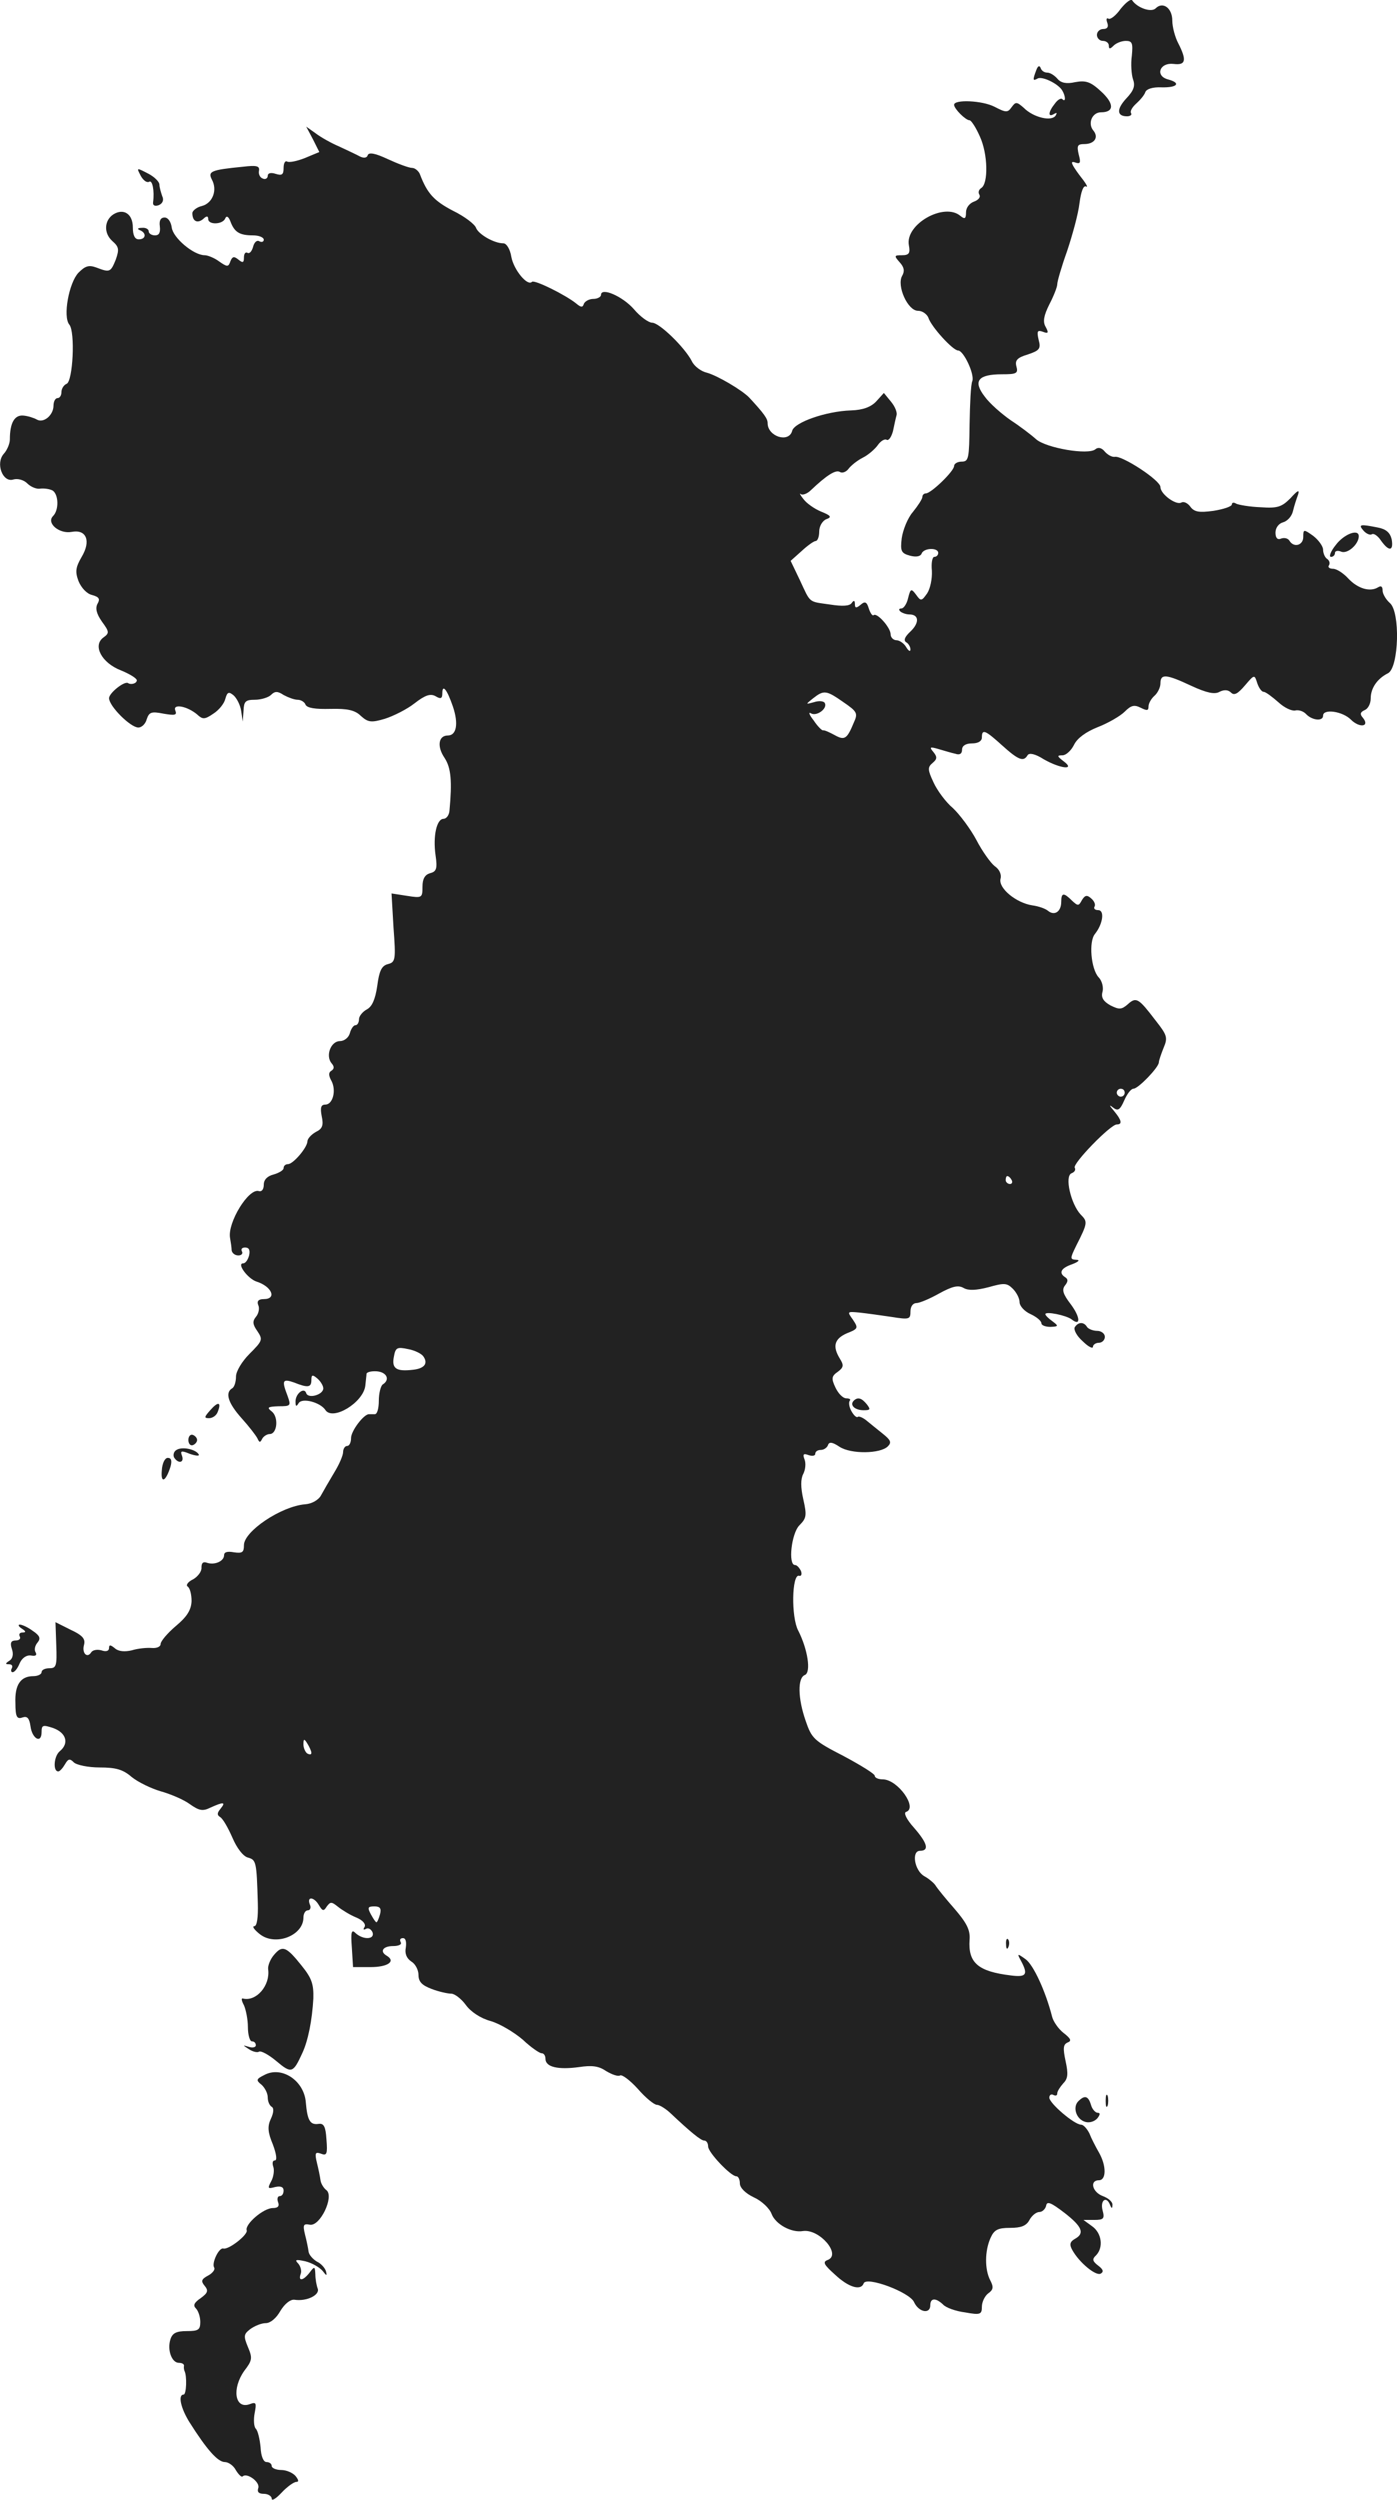<?xml version="1.0" standalone="no"?>
<!DOCTYPE svg PUBLIC "-//W3C//DTD SVG 20010904//EN"
 "http://www.w3.org/TR/2001/REC-SVG-20010904/DTD/svg10.dtd">
<svg version="1.0" xmlns="http://www.w3.org/2000/svg"
 width="352.114pt" height="629.811pt" viewBox="0 0 352.114 629.811"
 preserveAspectRatio="xMidYMid meet">
<g transform="translate(-820.519,1350.305) scale(0.1,-0.1)"
fill="#222222" stroke="none">
<path d="M11030 13481 c-12 -17 -26 -28 -31 -25 -5 3 -6 -2 -3 -10 4 -11 0
-16 -10 -16 -9 0 -16 -7 -16 -15 0 -8 7 -15 15 -15 8 0 15 -5 15 -12 0 -9 3
-9 12 0 7 7 21 12 31 12 16 0 18 -6 15 -37 -3 -21 -1 -48 3 -60 6 -16 2 -28
-17 -48 -25 -27 -24 -45 2 -45 8 0 13 4 10 8 -3 5 3 15 13 24 10 9 21 22 23
29 3 8 19 13 41 12 40 -1 50 11 16 20 -33 9 -21 43 14 39 31 -4 34 9 12 52 -8
15 -15 41 -15 57 0 32 -24 49 -42 31 -11 -11 -46 1 -59 20 -3 5 -16 -5 -29
-21z"/>
<path d="M10817 13326 c-9 -24 -9 -28 3 -21 11 7 51 -12 62 -29 9 -14 10 -32
1 -23 -3 4 -12 -1 -19 -11 -17 -21 -18 -36 -2 -26 7 4 8 3 4 -4 -10 -16 -56
-5 -80 19 -18 16 -21 16 -31 2 -10 -14 -14 -14 -43 1 -31 16 -102 19 -102 5 0
-10 29 -39 39 -39 4 0 16 -18 26 -41 20 -43 22 -119 3 -130 -6 -4 -8 -11 -4
-17 3 -6 -3 -13 -14 -17 -11 -4 -20 -15 -20 -27 0 -16 -3 -18 -14 -9 -41 35
-140 -21 -130 -74 4 -20 0 -25 -17 -25 -20 0 -21 -1 -6 -18 11 -12 13 -22 6
-34 -14 -25 14 -88 40 -88 11 0 22 -8 26 -17 7 -23 62 -83 75 -83 14 0 42 -60
36 -77 -4 -8 -6 -57 -7 -109 -1 -86 -2 -94 -20 -94 -10 0 -19 -5 -19 -11 0
-13 -58 -69 -71 -69 -5 0 -9 -4 -9 -9 0 -5 -11 -22 -24 -38 -13 -15 -25 -45
-28 -66 -4 -33 -1 -38 21 -44 15 -4 26 -2 29 5 5 15 42 16 42 2 0 -5 -4 -10
-10 -10 -5 0 -8 -16 -6 -35 1 -20 -4 -45 -12 -57 -14 -20 -16 -20 -28 -3 -12
16 -14 15 -20 -9 -3 -14 -11 -26 -17 -26 -6 0 -7 -3 -3 -7 4 -4 15 -8 23 -8
25 0 26 -21 3 -43 -14 -13 -18 -22 -11 -27 6 -3 11 -12 11 -18 0 -7 -5 -4 -11
6 -5 9 -17 17 -24 17 -8 0 -15 7 -15 15 0 17 -35 56 -43 48 -3 -2 -8 5 -12 17
-5 17 -10 19 -21 9 -11 -9 -14 -8 -14 2 0 10 -3 10 -8 3 -5 -8 -23 -9 -55 -4
-55 8 -48 2 -76 62 l-23 48 28 25 c15 14 31 25 35 25 5 0 9 11 9 24 0 13 8 27
18 31 14 5 12 9 -13 19 -17 7 -37 21 -45 32 -8 10 -11 16 -6 12 4 -3 16 1 25
10 41 39 63 52 73 46 6 -4 16 0 22 8 6 8 22 21 36 28 14 7 31 22 38 32 7 10
17 16 22 13 5 -3 12 7 16 22 3 15 7 33 9 40 2 7 -4 22 -14 34 l-18 22 -19 -21
c-13 -14 -33 -22 -64 -23 -63 -2 -142 -30 -148 -51 -8 -32 -62 -15 -62 19 0
11 -8 23 -46 64 -18 19 -81 56 -107 63 -14 3 -32 16 -38 29 -18 35 -82 97
-100 97 -9 0 -30 15 -46 34 -29 33 -83 56 -83 36 0 -5 -9 -10 -19 -10 -11 0
-21 -6 -24 -12 -3 -10 -7 -10 -19 0 -27 22 -106 61 -112 55 -11 -12 -46 30
-52 63 -3 19 -12 34 -20 34 -24 0 -63 23 -69 39 -3 9 -29 29 -58 43 -48 25
-65 44 -83 91 -3 9 -13 17 -20 17 -8 0 -35 10 -61 22 -32 15 -48 18 -51 10 -2
-7 -10 -8 -20 -3 -9 5 -33 16 -52 25 -19 8 -46 23 -59 33 l-24 17 17 -32 16
-32 -36 -15 c-20 -8 -40 -12 -45 -9 -5 3 -9 -4 -9 -16 0 -17 -4 -20 -20 -15
-12 4 -20 2 -20 -5 0 -6 -6 -10 -12 -7 -7 2 -12 11 -10 20 2 12 -6 14 -40 10
-82 -8 -89 -12 -79 -32 15 -27 2 -60 -25 -67 -13 -3 -24 -12 -24 -18 0 -20 12
-27 27 -15 9 9 13 8 13 0 0 -15 37 -14 43 2 3 7 8 5 13 -8 10 -27 23 -35 57
-35 15 0 27 -5 27 -11 0 -5 -5 -7 -11 -4 -6 4 -13 -2 -16 -14 -3 -11 -9 -18
-14 -15 -5 3 -9 -2 -9 -12 0 -13 -3 -14 -14 -5 -11 9 -15 8 -20 -4 -5 -15 -8
-15 -28 -1 -12 9 -29 16 -37 16 -28 0 -80 44 -83 70 -2 14 -9 25 -18 25 -10 0
-14 -8 -12 -22 2 -16 -2 -23 -12 -23 -9 0 -16 5 -16 10 0 6 -8 10 -17 9 -11 0
-13 -3 -5 -6 17 -7 15 -23 -3 -23 -10 0 -15 10 -15 30 0 34 -23 49 -49 33 -23
-15 -25 -47 -3 -67 17 -15 18 -21 9 -47 -13 -32 -15 -33 -49 -20 -19 7 -28 4
-45 -13 -24 -25 -40 -111 -23 -131 15 -18 9 -143 -7 -149 -7 -3 -13 -12 -13
-21 0 -8 -4 -15 -10 -15 -5 0 -10 -8 -10 -19 0 -24 -25 -45 -42 -35 -7 4 -22
9 -34 10 -22 2 -34 -18 -34 -60 0 -11 -7 -27 -15 -36 -22 -24 -3 -74 24 -65
11 3 26 -1 35 -10 9 -9 24 -15 33 -13 10 1 24 -1 31 -5 15 -10 16 -49 1 -64
-18 -18 16 -46 47 -40 37 7 49 -23 25 -63 -15 -26 -17 -37 -8 -61 7 -17 21
-32 34 -35 18 -5 21 -10 14 -22 -6 -11 -3 -25 11 -45 19 -26 19 -29 4 -40 -28
-20 -5 -64 44 -83 22 -9 40 -20 40 -25 0 -8 -15 -12 -22 -7 -9 6 -48 -25 -48
-38 0 -20 54 -74 74 -74 8 0 18 9 21 21 6 18 12 20 42 14 29 -5 35 -4 30 8 -7
18 30 11 55 -10 14 -13 19 -13 41 2 14 9 27 25 30 37 5 18 9 19 21 9 8 -7 17
-25 19 -39 l4 -27 2 28 c1 23 5 27 29 27 15 0 34 6 40 12 10 10 17 10 32 0 11
-6 27 -12 35 -12 9 0 18 -6 20 -12 4 -9 25 -12 63 -11 43 1 62 -3 77 -18 18
-16 26 -17 60 -7 22 7 56 24 75 39 27 21 40 25 53 18 13 -8 17 -6 17 7 0 25
12 10 27 -34 14 -42 9 -72 -13 -72 -24 0 -28 -28 -8 -57 16 -25 19 -58 12
-133 -1 -11 -8 -20 -15 -20 -17 0 -27 -43 -20 -92 5 -34 2 -41 -14 -45 -13 -4
-19 -14 -19 -34 0 -28 -1 -29 -39 -23 l-39 6 5 -86 c6 -81 5 -87 -14 -92 -16
-4 -22 -17 -27 -55 -5 -34 -13 -52 -26 -59 -11 -6 -20 -17 -20 -25 0 -8 -4
-15 -9 -15 -5 0 -11 -9 -14 -20 -3 -11 -14 -20 -25 -20 -23 0 -37 -37 -21 -56
7 -8 7 -14 -1 -19 -7 -4 -7 -12 1 -26 12 -24 3 -59 -16 -59 -11 0 -13 -8 -9
-29 5 -23 2 -32 -15 -40 -12 -7 -21 -17 -21 -24 -1 -16 -36 -57 -49 -57 -6 0
-11 -4 -11 -10 0 -5 -11 -12 -25 -16 -16 -4 -25 -13 -25 -26 0 -11 -5 -18 -12
-16 -26 9 -80 -80 -73 -118 2 -11 4 -25 4 -31 1 -7 8 -13 17 -13 8 0 12 5 9
10 -3 6 0 10 8 10 10 0 13 -7 10 -20 -3 -11 -9 -20 -15 -20 -17 0 12 -39 34
-46 38 -12 52 -44 18 -44 -13 0 -18 -5 -14 -15 4 -8 1 -22 -6 -30 -9 -11 -8
-19 4 -36 14 -21 13 -24 -20 -57 -19 -19 -34 -44 -34 -57 0 -13 -4 -27 -10
-30 -18 -11 -10 -37 24 -75 18 -20 36 -43 40 -51 5 -11 7 -11 12 -1 3 6 12 12
19 12 19 0 23 43 5 57 -13 10 -10 12 17 13 31 0 32 1 23 26 -15 39 -13 44 16
34 35 -14 44 -13 44 6 0 14 3 14 15 4 8 -7 15 -18 15 -25 0 -16 -38 -27 -43
-12 -5 16 -27 -1 -27 -21 0 -13 2 -14 8 -4 9 14 54 2 67 -17 18 -29 96 18 101
61 1 12 3 26 3 30 1 4 12 7 26 6 25 -2 34 -21 15 -33 -5 -3 -10 -22 -10 -41 0
-19 -4 -34 -10 -34 -5 0 -12 0 -15 0 -13 0 -45 -42 -45 -60 0 -11 -4 -20 -10
-20 -5 0 -10 -7 -10 -15 0 -9 -10 -32 -23 -53 -12 -20 -27 -46 -33 -57 -6 -11
-23 -21 -40 -22 -60 -5 -154 -68 -154 -103 0 -18 -4 -21 -25 -18 -16 3 -25 1
-25 -7 0 -16 -25 -26 -44 -19 -9 3 -13 -1 -13 -12 1 -10 -9 -23 -21 -30 -13
-6 -19 -15 -14 -18 6 -4 10 -20 10 -37 -1 -22 -11 -39 -40 -63 -21 -18 -38
-38 -38 -45 0 -7 -10 -11 -22 -10 -13 1 -35 -1 -51 -6 -17 -4 -33 -3 -42 5
-11 9 -15 10 -15 1 0 -8 -8 -10 -19 -6 -11 3 -22 1 -26 -5 -10 -16 -24 -2 -18
19 4 15 -4 24 -34 38 l-38 19 2 -58 c2 -52 0 -58 -17 -58 -11 0 -20 -4 -20
-10 0 -5 -9 -10 -21 -10 -32 0 -47 -22 -45 -68 0 -35 4 -41 18 -36 12 4 17 -2
20 -22 4 -32 28 -45 28 -15 0 18 3 19 30 10 32 -12 40 -38 16 -58 -15 -12 -18
-51 -4 -51 4 0 11 8 17 18 8 14 12 15 22 5 7 -7 37 -13 65 -13 41 0 59 -5 81
-24 16 -13 49 -29 73 -36 25 -7 58 -21 73 -32 24 -17 33 -19 53 -9 33 15 39
14 25 -3 -9 -11 -9 -16 -1 -21 7 -4 20 -27 31 -52 11 -26 27 -47 39 -50 21 -6
22 -10 25 -115 1 -36 -2 -58 -9 -58 -6 0 0 -9 14 -20 39 -31 110 -4 110 42 0
10 5 18 11 18 6 0 9 7 5 15 -8 21 11 19 23 -2 9 -15 12 -16 20 -3 9 12 12 12
28 -1 10 -8 31 -21 46 -27 17 -7 25 -17 21 -24 -4 -6 -3 -8 3 -5 6 4 13 0 17
-8 7 -19 -24 -20 -43 -2 -10 10 -12 2 -9 -37 l3 -49 44 0 c43 0 64 14 42 28
-20 11 -11 25 15 25 14 0 23 4 19 10 -3 6 -1 10 6 10 7 0 9 -10 7 -24 -3 -15
2 -27 14 -35 10 -6 18 -21 18 -34 0 -17 9 -26 33 -35 18 -7 41 -12 50 -12 8 0
25 -13 36 -28 12 -17 37 -34 63 -41 24 -7 60 -29 81 -47 20 -19 42 -34 47 -34
6 0 10 -6 10 -14 0 -21 32 -28 84 -21 33 5 50 3 69 -10 15 -9 30 -14 35 -11 5
3 25 -12 45 -34 19 -22 41 -40 48 -40 6 0 21 -9 33 -20 53 -50 78 -70 86 -70
6 0 10 -7 10 -15 0 -15 57 -75 71 -75 5 0 9 -8 9 -18 0 -11 14 -25 35 -35 20
-9 40 -28 45 -42 10 -26 50 -48 79 -43 42 6 98 -60 62 -73 -13 -5 -9 -12 19
-37 34 -32 65 -41 72 -22 6 19 116 -22 127 -47 12 -26 41 -31 41 -8 0 19 14
19 32 2 7 -8 32 -17 56 -20 38 -7 42 -5 42 14 0 12 7 27 16 34 13 9 14 16 5
33 -14 27 -14 74 1 107 9 20 18 25 49 25 28 0 41 5 49 20 6 11 17 20 25 20 7
0 15 7 17 16 2 12 12 8 46 -18 45 -35 52 -52 26 -66 -12 -7 -14 -14 -6 -28 17
-31 60 -67 72 -59 8 5 5 11 -7 20 -14 11 -16 16 -5 26 19 20 14 56 -10 73
l-22 16 27 0 c24 0 27 3 21 25 -6 25 10 36 19 13 4 -10 6 -10 6 0 1 7 -10 17
-24 22 -27 10 -34 40 -10 40 19 0 19 37 0 70 -8 14 -19 35 -24 48 -6 12 -15
22 -21 22 -17 0 -80 54 -80 68 0 7 5 10 10 7 6 -3 10 -2 10 4 0 5 7 16 15 25
12 12 13 24 6 56 -7 33 -6 42 5 47 11 4 8 10 -10 24 -13 10 -26 29 -29 41 -16
63 -47 131 -67 145 -21 15 -22 15 -11 -5 18 -34 13 -41 -26 -36 -83 10 -108
32 -104 90 2 24 -7 42 -38 78 -22 25 -44 52 -48 59 -4 6 -17 17 -28 23 -25 14
-33 64 -11 64 24 0 19 19 -15 58 -19 21 -27 38 -20 40 30 10 -21 82 -59 82
-11 0 -20 4 -20 9 0 5 -36 27 -79 50 -74 38 -80 44 -95 88 -20 57 -21 109 -2
116 16 7 7 65 -17 112 -18 34 -16 142 2 138 6 -2 8 4 5 12 -4 8 -10 15 -15 15
-18 0 -9 80 11 100 18 18 19 25 10 65 -7 31 -7 52 0 65 5 10 7 26 3 36 -5 13
-3 16 10 11 9 -3 17 -2 17 3 0 6 6 10 14 10 8 0 16 6 18 12 3 9 11 8 29 -4 29
-19 103 -18 122 1 10 10 7 16 -13 32 -14 11 -32 26 -42 34 -9 7 -19 11 -21 8
-3 -2 -10 4 -16 15 -6 11 -7 22 -4 26 3 3 0 6 -9 6 -8 0 -20 12 -27 27 -11 23
-10 29 6 40 15 11 15 17 5 33 -19 31 -14 50 18 64 28 11 29 13 15 34 -15 21
-15 21 17 18 18 -2 54 -7 81 -11 44 -7 47 -6 47 14 0 12 6 21 15 21 8 0 34 11
57 24 33 18 48 22 62 14 12 -7 32 -6 63 2 39 11 46 11 61 -4 9 -9 17 -24 17
-34 0 -9 12 -23 28 -30 15 -7 27 -17 27 -23 0 -5 10 -9 23 -9 20 1 21 2 5 14
-10 7 -18 15 -18 18 0 8 53 -3 66 -13 24 -19 22 6 -2 38 -20 26 -23 37 -14 48
7 9 8 15 0 20 -17 11 -11 23 18 33 16 6 20 11 10 11 -16 1 -16 3 -1 34 30 59
30 62 12 80 -25 27 -41 97 -23 104 8 3 11 9 8 14 -6 10 90 109 106 109 15 0
12 11 -7 34 -12 14 -13 17 -3 9 13 -10 18 -7 29 18 7 16 17 29 23 29 12 0 63
53 64 66 0 5 6 22 12 37 11 26 9 32 -21 70 -42 55 -48 59 -69 40 -16 -14 -22
-14 -44 -3 -18 10 -24 20 -20 34 3 11 -1 28 -10 37 -19 21 -25 90 -9 109 20
25 25 60 8 60 -8 0 -12 4 -9 9 3 5 -1 14 -8 20 -11 10 -16 9 -24 -4 -8 -15
-10 -15 -25 -1 -21 21 -27 20 -27 -3 0 -25 -17 -36 -33 -23 -7 6 -25 12 -40
14 -40 6 -86 43 -80 67 3 11 -3 24 -15 32 -10 8 -31 37 -46 66 -15 28 -42 64
-59 80 -18 15 -40 45 -49 65 -15 32 -15 38 -2 49 11 9 12 15 2 27 -11 13 -9
14 12 8 14 -4 33 -10 43 -12 11 -4 17 0 17 10 0 10 9 16 25 16 16 0 25 6 25
15 0 22 8 19 51 -20 41 -37 54 -42 64 -25 4 7 19 4 41 -10 42 -24 81 -28 50
-5 -17 13 -17 15 -3 15 9 0 22 12 29 26 8 17 30 33 60 45 26 10 57 28 68 39
16 16 24 18 40 10 16 -8 20 -8 20 3 0 8 7 20 15 27 8 7 15 21 15 31 0 25 14
24 78 -6 39 -18 59 -22 71 -15 12 6 22 5 29 -2 8 -8 17 -3 35 18 24 28 24 28
31 6 4 -12 11 -22 16 -22 5 0 21 -12 37 -26 15 -14 34 -23 43 -21 9 2 21 -2
28 -10 15 -15 42 -18 42 -3 0 18 49 11 70 -10 22 -22 49 -18 30 5 -8 9 -6 14
5 19 8 3 15 16 15 29 0 26 16 50 44 64 27 15 31 155 4 177 -10 9 -18 23 -18
31 0 11 -4 13 -12 8 -20 -12 -51 -3 -75 23 -12 13 -29 24 -38 24 -9 0 -14 4
-10 9 3 5 1 12 -5 16 -5 3 -10 14 -10 23 0 9 -12 25 -25 35 -24 17 -25 17 -25
-3 0 -21 -24 -28 -35 -9 -4 6 -13 8 -21 5 -9 -4 -14 2 -14 15 0 12 8 23 19 26
11 3 22 15 25 28 3 13 9 31 13 42 4 13 -1 11 -19 -9 -22 -22 -32 -26 -75 -23
-28 1 -56 6 -62 9 -6 4 -11 3 -11 -2 0 -5 -21 -12 -46 -16 -37 -5 -49 -3 -59
11 -7 9 -16 13 -22 10 -13 -8 -53 21 -53 39 0 17 -97 80 -115 76 -7 -1 -18 5
-25 13 -8 10 -17 12 -24 6 -18 -15 -123 3 -149 25 -12 11 -41 33 -64 48 -23
16 -53 42 -66 60 -30 39 -17 56 44 56 36 0 41 2 36 20 -4 15 2 22 29 30 30 10
33 15 27 37 -5 22 -3 25 11 20 13 -5 15 -3 7 12 -8 13 -5 29 9 57 11 21 20 44
20 51 0 7 11 45 25 84 13 39 28 93 31 120 4 30 10 46 17 42 6 -3 -2 10 -18 30
-19 26 -23 35 -11 31 14 -5 16 -2 10 20 -5 22 -3 26 14 26 26 0 37 17 23 34
-15 18 -3 46 19 46 34 0 34 22 0 53 -26 24 -38 28 -65 23 -22 -5 -36 -2 -45 9
-7 8 -18 15 -25 15 -8 0 -15 5 -17 12 -3 7 -7 5 -11 -6z m-486 -1592 c35 -24
37 -28 26 -52 -17 -41 -23 -45 -48 -31 -13 7 -26 13 -29 12 -3 -1 -14 10 -24
25 -11 14 -14 22 -7 18 14 -9 43 12 35 26 -3 5 -15 6 -27 2 -22 -6 -22 -6 -2
10 27 21 33 20 76 -10z m709 -984 c0 -5 -4 -10 -10 -10 -5 0 -10 5 -10 10 0 6
5 10 10 10 6 0 10 -4 10 -10z m-285 -220 c3 -5 1 -10 -4 -10 -6 0 -11 5 -11
10 0 6 2 10 4 10 3 0 8 -4 11 -10z m-1483 -444 c13 -18 3 -31 -26 -34 -42 -5
-54 3 -48 33 4 23 8 25 36 19 17 -3 34 -12 38 -18z m-282 -999 c0 -5 -4 -5
-10 -2 -5 3 -10 14 -10 23 0 15 2 15 10 2 5 -8 10 -19 10 -23z m173 -407 c-3
-11 -7 -20 -9 -20 -2 0 -8 9 -14 20 -9 17 -8 20 9 20 14 0 18 -5 14 -20z"/>
<path d="M8560 13060 c6 -11 15 -18 21 -15 8 6 14 -22 10 -52 -1 -8 5 -10 14
-7 10 4 14 13 9 23 -3 9 -7 22 -7 29 0 7 -13 20 -29 28 -29 15 -29 15 -18 -6z"/>
<path d="M11642 12166 c7 -8 17 -12 21 -9 5 3 15 -4 23 -16 20 -28 32 -27 27
3 -4 17 -14 26 -35 30 -45 9 -50 8 -36 -8z"/>
<path d="M11572 12130 c-13 -16 -18 -30 -12 -30 5 0 10 4 10 10 0 5 7 7 16 3
16 -6 44 19 44 39 0 20 -38 5 -58 -22z"/>
<path d="M10914 10159 c-3 -6 5 -22 20 -35 14 -14 26 -20 26 -14 0 5 7 10 15
10 8 0 15 7 15 15 0 8 -9 15 -19 15 -11 0 -23 5 -26 10 -8 13 -22 13 -31 -1z"/>
<path d="M10357 9974 c-11 -11 3 -24 25 -24 17 0 18 2 8 15 -13 16 -23 19 -33
9z"/>
<path d="M8735 9950 c-15 -17 -16 -20 -3 -20 9 0 19 7 22 16 10 25 1 27 -19 4z"/>
<path d="M8680 9875 c0 -9 5 -15 11 -13 6 2 11 8 11 13 0 5 -5 11 -11 13 -6 2
-11 -4 -11 -13z"/>
<path d="M8650 9850 c-7 -4 -9 -13 -6 -19 11 -17 26 -13 20 4 -5 13 -2 14 20
5 15 -5 25 -6 22 -1 -8 13 -42 20 -56 11z"/>
<path d="M8613 9798 c-3 -34 10 -28 22 10 4 15 2 22 -7 22 -7 0 -14 -13 -15
-32z"/>
<path d="M8260 9400 c11 -7 11 -10 2 -10 -7 0 -10 -4 -7 -10 3 -5 -1 -10 -10
-10 -12 0 -15 -6 -10 -21 5 -14 2 -25 -6 -30 -11 -7 -11 -9 -1 -9 7 0 10 -4 7
-10 -3 -5 -2 -10 2 -10 5 0 13 10 18 23 6 13 17 21 29 19 11 -2 15 1 11 8 -4
6 -2 17 5 25 8 10 6 17 -12 29 -12 9 -27 16 -33 16 -5 0 -3 -5 5 -10z"/>
<path d="M10741 8604 c0 -11 3 -14 6 -6 3 7 2 16 -1 19 -3 4 -6 -2 -5 -13z"/>
<path d="M8896 8578 c-9 -10 -16 -27 -15 -36 6 -41 -30 -83 -64 -74 -4 1 -3
-6 3 -17 5 -11 10 -36 10 -55 0 -20 5 -36 10 -36 6 0 10 -4 10 -10 0 -5 -8 -7
-17 -4 -17 5 -17 5 0 -6 9 -6 21 -9 25 -6 5 3 25 -8 44 -24 38 -32 42 -30 65
20 15 32 25 84 28 138 1 36 -4 51 -29 82 -39 49 -49 53 -70 28z"/>
<path d="M8871 8275 c-20 -10 -21 -13 -7 -24 9 -8 16 -22 16 -32 0 -10 4 -20
10 -24 6 -3 5 -15 -2 -30 -9 -19 -8 -34 5 -65 9 -24 11 -40 5 -40 -6 0 -7 -7
-4 -16 3 -8 1 -25 -5 -36 -10 -19 -9 -20 10 -15 14 3 21 0 21 -9 0 -8 -4 -14
-10 -14 -5 0 -7 -7 -4 -15 4 -10 0 -15 -13 -15 -24 0 -71 -41 -66 -56 4 -11
-46 -50 -59 -46 -11 3 -30 -37 -23 -48 3 -5 -4 -14 -15 -20 -17 -9 -19 -14 -9
-26 10 -12 8 -18 -10 -31 -16 -11 -20 -18 -12 -26 6 -6 11 -21 11 -34 0 -20
-5 -23 -34 -23 -26 0 -36 -5 -41 -20 -9 -27 3 -60 21 -60 8 0 13 -3 13 -7 -1
-5 0 -10 1 -13 7 -13 5 -60 -2 -60 -15 0 -7 -35 15 -70 43 -68 71 -100 89
-100 9 0 22 -9 28 -21 7 -11 14 -18 17 -15 11 10 45 -15 39 -30 -3 -9 1 -14
14 -14 11 0 20 -6 20 -12 0 -7 11 0 25 15 14 15 31 27 37 27 7 0 6 5 -2 15 -7
8 -23 15 -36 15 -13 0 -24 5 -24 10 0 6 -6 10 -13 10 -8 0 -14 15 -15 37 -2
21 -7 42 -12 47 -5 5 -6 23 -3 39 5 26 4 29 -12 23 -38 -14 -46 39 -14 84 20
26 21 32 9 60 -11 27 -11 32 6 45 11 8 28 15 39 15 12 0 27 13 37 31 11 18 25
29 35 28 31 -5 65 12 59 28 -3 8 -6 24 -6 36 -1 20 -2 21 -14 5 -16 -21 -30
-24 -23 -4 3 7 0 19 -6 26 -10 10 -6 11 17 6 17 -4 36 -15 44 -24 10 -13 12
-14 9 -2 -2 8 -12 20 -23 25 -10 6 -20 17 -21 25 -1 8 -5 28 -9 43 -6 25 -4
28 12 25 26 -5 62 71 42 87 -7 5 -14 17 -15 25 -1 8 -5 28 -9 44 -6 25 -4 28
10 23 15 -6 17 -1 14 36 -2 33 -7 41 -20 39 -21 -3 -28 8 -32 54 -4 55 -61 93
-105 69z"/>
<path d="M10992 8210 c0 -14 2 -19 5 -12 2 6 2 18 0 25 -3 6 -5 1 -5 -13z"/>
<path d="M10923 8209 c-15 -15 -5 -46 18 -52 10 -3 23 1 30 9 7 9 8 14 1 14
-6 0 -14 9 -17 20 -7 23 -16 25 -32 9z"/>
</g>
</svg>
